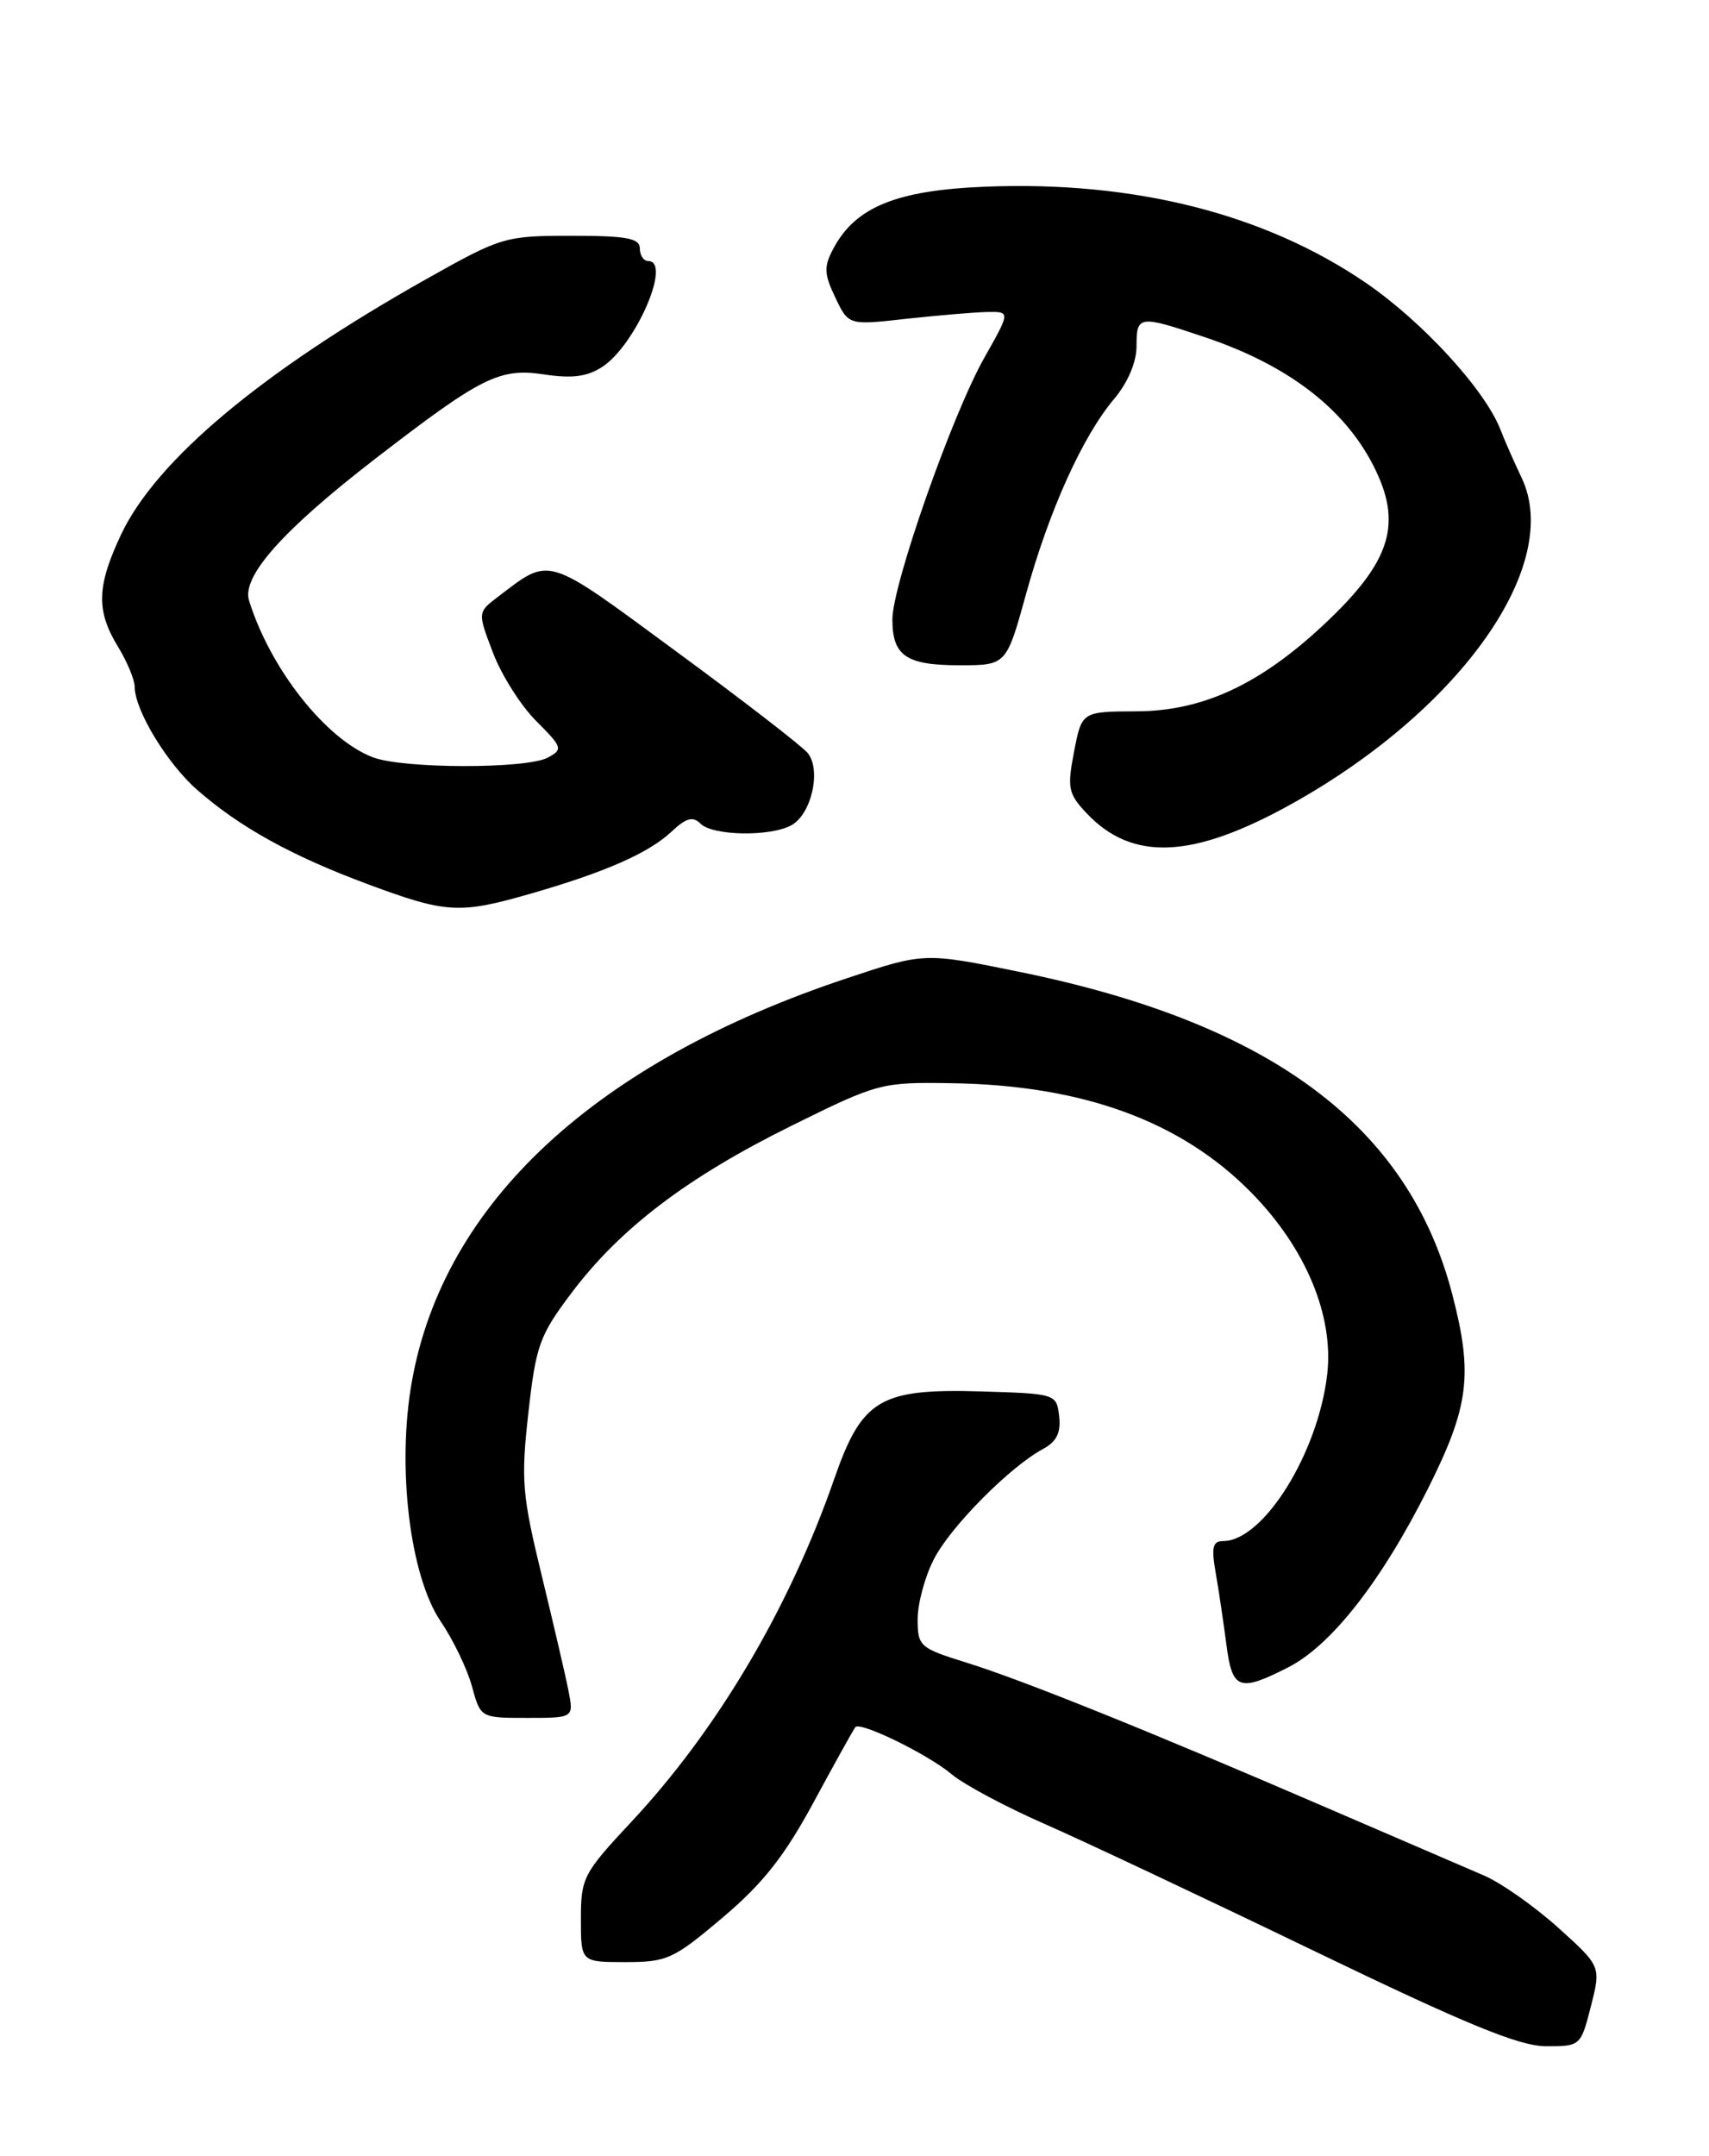 <?xml version="1.0" encoding="UTF-8" standalone="no"?>
<!DOCTYPE svg PUBLIC "-//W3C//DTD SVG 1.1//EN" "http://www.w3.org/Graphics/SVG/1.1/DTD/svg11.dtd" >
<svg xmlns="http://www.w3.org/2000/svg" xmlns:xlink="http://www.w3.org/1999/xlink" version="1.1" viewBox="0 0 203 256">
 <g >
 <path fill="currentColor"
d=" M 188.97 238.25 C 190.18 233.50 190.18 233.50 185.05 228.88 C 182.22 226.34 178.25 223.55 176.21 222.69 C 174.17 221.82 165.75 218.19 157.50 214.63 C 136.33 205.49 121.44 199.50 114.75 197.42 C 109.25 195.71 109.00 195.49 109.00 192.28 C 109.00 190.43 109.86 187.23 110.92 185.17 C 112.88 181.32 119.98 174.15 123.92 172.05 C 125.51 171.19 126.03 170.12 125.81 168.18 C 125.50 165.52 125.44 165.50 116.50 165.23 C 104.52 164.88 102.39 166.15 99.10 175.60 C 93.76 190.97 85.18 205.46 74.95 216.39 C 69.29 222.45 69.00 223.00 69.00 227.88 C 69.00 233.00 69.00 233.00 74.30 233.00 C 79.24 233.00 80.01 232.64 85.85 227.70 C 90.63 223.66 93.20 220.40 96.68 213.95 C 99.19 209.30 101.41 205.32 101.61 205.09 C 102.23 204.42 110.27 208.35 113.05 210.70 C 114.49 211.91 119.45 214.56 124.08 216.59 C 128.71 218.62 143.07 225.39 156.00 231.63 C 174.20 240.41 180.43 242.97 183.63 242.99 C 187.73 243.00 187.77 242.96 188.97 238.25 Z  M 67.52 200.75 C 67.17 198.96 65.73 192.79 64.33 187.02 C 62.02 177.52 61.87 175.74 62.76 167.79 C 63.66 159.75 64.08 158.58 67.92 153.49 C 73.70 145.83 81.65 139.80 94.00 133.69 C 104.30 128.60 104.67 128.50 113.00 128.63 C 128.62 128.86 140.30 133.13 148.66 141.65 C 155.10 148.21 158.45 156.24 157.65 163.19 C 156.57 172.57 150.06 183.00 145.29 183.00 C 144.05 183.00 143.87 183.74 144.40 186.75 C 144.76 188.81 145.33 192.64 145.67 195.25 C 146.36 200.67 147.18 200.97 153.03 197.99 C 158.14 195.38 164.09 187.78 169.60 176.81 C 174.51 167.02 174.99 163.22 172.50 153.68 C 167.29 133.67 150.97 121.51 121.15 115.42 C 109.80 113.10 109.80 113.10 100.65 116.15 C 70.79 126.07 52.72 142.79 48.93 164.02 C 47.11 174.16 48.68 187.16 52.36 192.56 C 53.83 194.73 55.50 198.19 56.06 200.25 C 57.08 204.00 57.08 204.00 62.62 204.00 C 68.16 204.00 68.16 204.00 67.52 200.75 Z  M 63.00 106.13 C 71.88 103.58 77.05 101.30 79.75 98.77 C 81.51 97.12 82.30 96.90 83.21 97.81 C 84.65 99.25 91.43 99.38 93.98 98.01 C 96.39 96.72 97.59 91.41 95.93 89.41 C 95.24 88.58 88.20 83.14 80.27 77.32 C 64.64 65.82 65.47 66.07 59.11 70.90 C 56.73 72.72 56.73 72.72 58.56 77.52 C 59.57 80.17 61.88 83.82 63.70 85.63 C 66.82 88.75 66.89 88.99 65.06 89.97 C 62.54 91.32 47.93 91.30 44.32 89.94 C 38.74 87.84 32.10 79.44 29.58 71.31 C 28.70 68.46 33.57 62.98 44.48 54.55 C 57.18 44.75 59.32 43.67 64.61 44.46 C 67.96 44.97 69.76 44.73 71.55 43.56 C 75.50 40.97 79.83 31.00 77.00 31.00 C 76.45 31.00 76.00 30.32 76.00 29.50 C 76.00 28.29 74.43 28.00 67.89 28.00 C 59.97 28.00 59.55 28.13 50.64 33.14 C 31.09 44.14 18.54 54.65 14.37 63.50 C 11.49 69.62 11.41 72.52 14.00 76.77 C 15.10 78.57 16.00 80.73 16.00 81.56 C 16.00 84.32 19.83 90.64 23.40 93.78 C 28.45 98.21 34.64 101.64 43.64 104.98 C 53.01 108.47 54.57 108.56 63.00 106.13 Z  M 153.63 95.35 C 173.63 84.14 185.66 66.99 180.73 56.71 C 179.89 54.94 178.75 52.38 178.22 51.00 C 176.35 46.23 168.96 38.19 162.23 33.58 C 150.22 25.38 134.70 21.46 117.03 22.17 C 106.51 22.59 101.64 24.57 99.01 29.48 C 97.84 31.67 97.87 32.50 99.22 35.33 C 100.79 38.63 100.79 38.63 107.64 37.86 C 111.42 37.45 115.74 37.08 117.26 37.05 C 120.02 37.00 120.02 37.00 116.91 42.50 C 113.08 49.29 106.01 69.41 106.00 73.55 C 106.00 77.88 107.63 79.00 113.97 79.00 C 119.54 79.00 119.54 79.00 121.88 70.53 C 124.61 60.63 128.60 51.79 132.35 47.36 C 133.97 45.43 135.00 43.01 135.00 41.11 C 135.00 37.43 135.27 37.40 143.14 40.05 C 152.90 43.33 159.59 48.42 163.09 55.21 C 166.67 62.16 165.28 66.66 157.22 74.20 C 149.62 81.30 142.85 84.44 135.00 84.47 C 128.50 84.50 128.50 84.50 127.58 89.26 C 126.75 93.56 126.89 94.25 129.03 96.53 C 134.50 102.36 141.74 102.01 153.63 95.35 Z "/>
</g>
</svg>